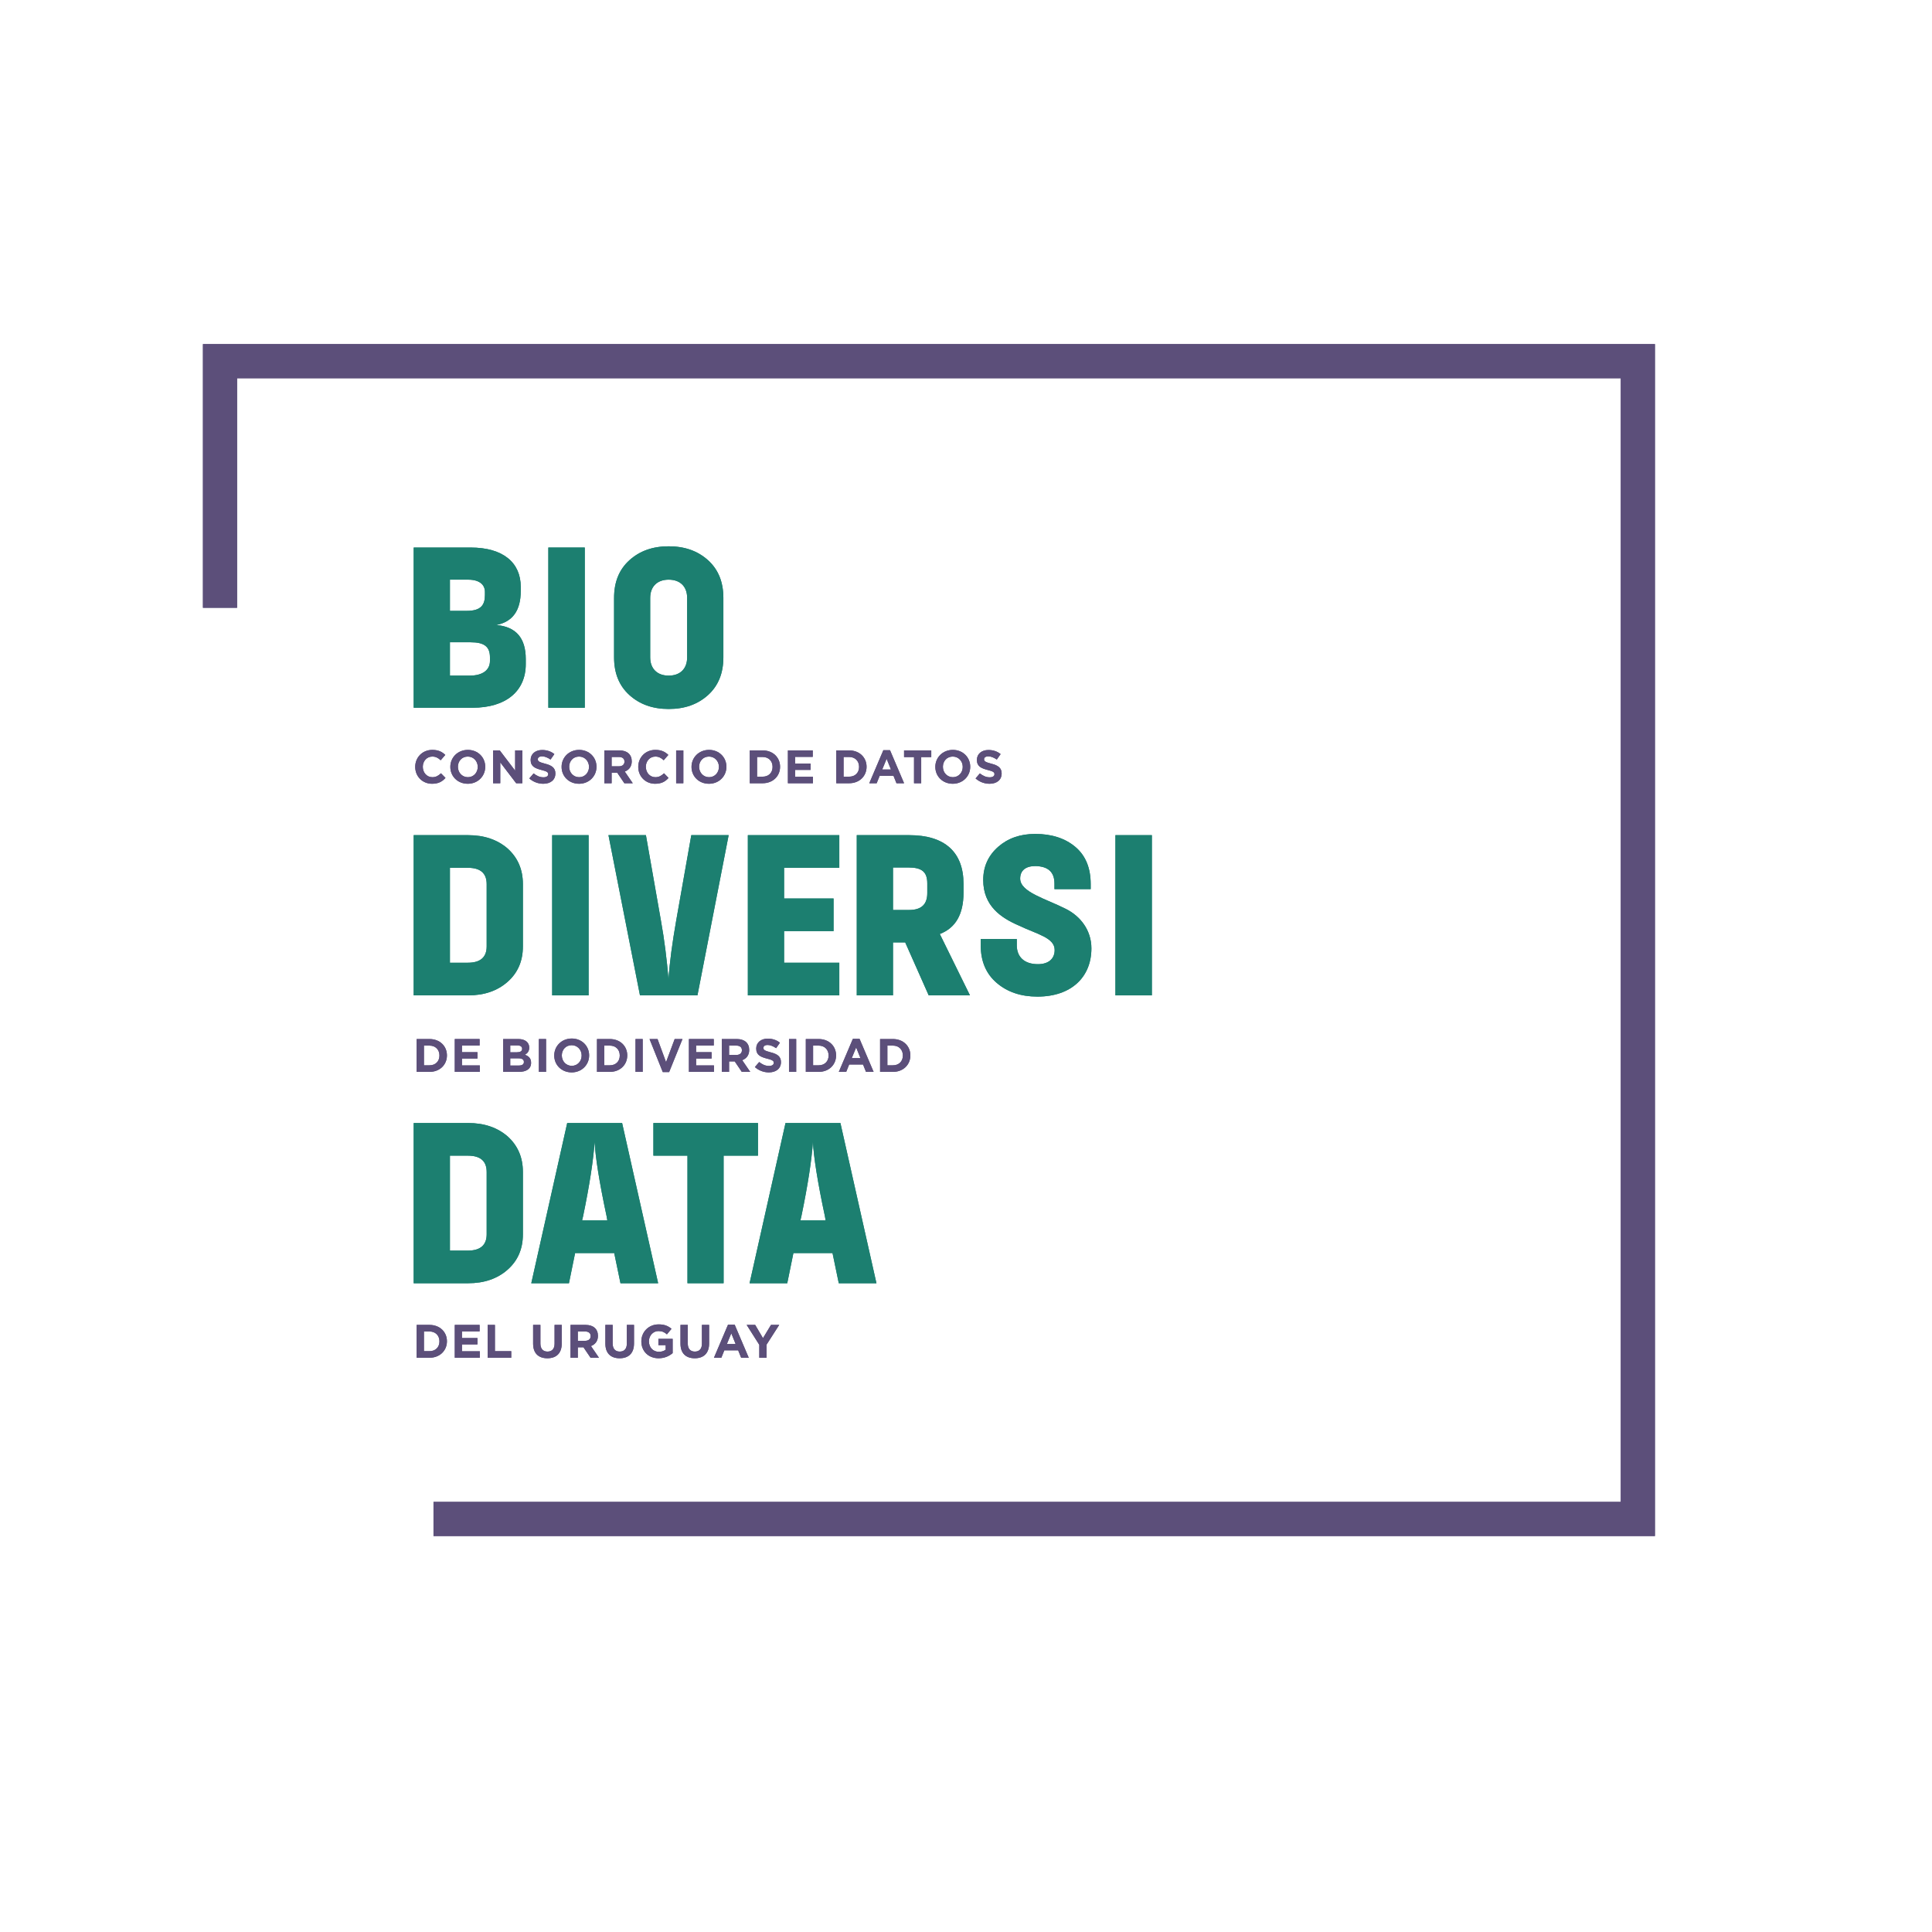 <?xml version="1.0" encoding="UTF-8" standalone="no"?>
<svg
   xmlns:dc="http://purl.org/dc/elements/1.1/"
   xmlns:cc="http://creativecommons.org/ns#"
   xmlns:rdf="http://www.w3.org/1999/02/22-rdf-syntax-ns#"
   xmlns:svg="http://www.w3.org/2000/svg"
   xmlns="http://www.w3.org/2000/svg"
   xmlns:xlink="http://www.w3.org/1999/xlink"
   xmlns:sodipodi="http://sodipodi.sourceforge.net/DTD/sodipodi-0.dtd"
   xmlns:inkscape="http://www.inkscape.org/namespaces/inkscape"
   fill="#50E3C2"
   version="1.1"
   x="0px"
   y="0px"
   viewBox="0 0 5 5"
   enable-background="new 0 0 5 5"
   xml:space="preserve"
   id="svg246"
   sodipodi:docname="logo.svg"
   inkscape:version="0.92.3 (2405546, 2018-03-11)"><defs
     id="defs250"><g
       id="g1314"><symbol
         id="glyph0-0"
         overflow="visible"><path
           id="path1227"
           d="M 0 0 L 15.344 0 L 15.344 -25.562 L 0 -25.562 Z M 13.516 -23.812 L 13.516 -1.75 L 1.828 -1.75 L 1.828 -23.812 Z M 7.672 -10.484 L 10.594 -3.219 L 12.422 -3.219 L 8.578 -12.781 L 12.422 -22.344 L 10.594 -22.344 L 7.672 -15.047 L 4.75 -22.344 L 2.922 -22.344 L 6.75 -12.781 L 2.922 -3.219 L 4.75 -3.219 Z M 7.672 -10.484 "
           style="stroke:none;" /></symbol><symbol
         id="glyph0-1"
         overflow="visible"><path
           id="path1230"
           d="M 7.812 -19.422 L 10.547 -19.422 C 12.453 -19.422 13.406 -18.594 13.406 -16.938 L 13.406 -7.453 C 13.406 -5.812 12.453 -4.969 10.547 -4.969 L 7.812 -4.969 Z M 10.594 0 C 13.031 0 15.047 -0.688 16.609 -2.078 C 18.141 -3.438 18.922 -5.219 18.922 -7.453 L 18.922 -16.938 C 18.922 -19.172 18.141 -20.953 16.609 -22.344 C 15.047 -23.703 13.031 -24.391 10.594 -24.391 L 2.297 -24.391 L 2.297 0 Z M 10.594 0 "
           style="stroke:none;" /></symbol><symbol
         id="glyph0-2"
         overflow="visible"><path
           id="path1233"
           d="M 8 -24.391 L 2.453 -24.391 L 2.453 0 L 8 0 Z M 8 -24.391 "
           style="stroke:none;" /></symbol><symbol
         id="glyph0-3"
         overflow="visible"><path
           id="path1236"
           d="M 5.375 0 L 14.125 0 L 18.875 -24.391 L 13.188 -24.391 L 10.875 -11.312 C 10.297 -8 9.891 -5.047 9.719 -2.453 C 9.453 -5.516 9.094 -8.469 8.578 -11.312 L 6.281 -24.391 L 0.578 -24.391 Z M 5.375 0 "
           style="stroke:none;" /></symbol><symbol
         id="glyph0-4"
         overflow="visible"><path
           id="path1239"
           d="M 16.219 -4.969 L 7.812 -4.969 L 7.812 -9.781 L 15.344 -9.781 L 15.344 -14.75 L 7.812 -14.75 L 7.812 -19.422 L 16.219 -19.422 L 16.219 -24.391 L 2.297 -24.391 L 2.297 0 L 16.219 0 Z M 16.219 -4.969 "
           style="stroke:none;" /></symbol><symbol
         id="glyph0-5"
         overflow="visible"><path
           id="path1242"
           d="M 19.531 0 L 14.938 -9.344 C 17.344 -10.266 18.547 -12.344 18.547 -15.625 L 18.547 -16.984 C 18.547 -21.797 15.703 -24.391 10.297 -24.391 L 2.297 -24.391 L 2.297 0 L 7.812 0 L 7.812 -8.062 L 9.672 -8.062 L 13.25 0 Z M 10.156 -19.469 C 12.156 -19.469 13.031 -18.844 13.031 -17.047 L 13.031 -15.562 C 13.031 -13.844 12.125 -13 10.266 -13 L 7.812 -13 L 7.812 -19.469 Z M 10.156 -19.469 "
           style="stroke:none;" /></symbol><symbol
         id="glyph0-6"
         overflow="visible"><path
           id="path1245"
           d="M 1.609 -17.562 C 1.609 -13.625 4.312 -11.797 7.047 -10.625 C 9.781 -9.312 12.484 -8.797 12.484 -6.906 C 12.484 -5.594 11.578 -4.75 9.938 -4.75 C 7.844 -4.75 6.719 -5.875 6.719 -7.625 L 6.719 -8.578 L 1.234 -8.578 L 1.234 -7.562 C 1.234 -5.188 2.047 -3.281 3.656 -1.906 C 5.266 -0.516 7.344 0.188 9.859 0.188 C 15.016 0.188 18.078 -2.781 18.078 -7.156 C 18.078 -9.938 16.391 -12.047 14.234 -13.141 C 11.141 -14.719 7.234 -15.703 7.234 -17.781 C 7.234 -18.953 8 -19.688 9.562 -19.688 C 11.5 -19.641 12.453 -18.766 12.453 -17.016 L 12.453 -16.172 L 17.969 -16.172 L 17.969 -16.938 C 17.969 -19.391 17.203 -21.281 15.625 -22.609 C 14.062 -23.922 12.016 -24.578 9.531 -24.578 C 7.234 -24.578 5.375 -23.922 3.875 -22.609 C 2.375 -21.281 1.609 -19.609 1.609 -17.562 Z M 1.609 -17.562 "
           style="stroke:none;" /></symbol><symbol
         id="glyph0-7"
         overflow="visible"><path
           id="path1248"
           d="M 14.859 -12.594 C 17.344 -13.078 18.594 -14.781 18.594 -17.781 L 18.594 -18.406 C 18.594 -22.062 15.953 -24.391 10.953 -24.391 L 2.297 -24.391 L 2.297 0 L 11.25 0 C 16.391 0 19.359 -2.562 19.359 -6.641 L 19.359 -7.406 C 19.359 -10.625 17.859 -12.344 14.859 -12.594 Z M 7.812 -14.75 L 7.812 -19.5 L 10.594 -19.5 C 12.344 -19.5 13.141 -18.703 13.141 -17.641 L 13.141 -17.156 C 13.141 -15.672 12.562 -14.75 10.375 -14.75 Z M 7.812 -4.891 L 7.812 -9.969 L 10.953 -9.969 C 13.031 -9.969 13.906 -9.312 13.906 -7.672 L 13.906 -7.125 C 13.906 -5.812 12.891 -4.891 10.812 -4.891 Z M 7.812 -4.891 "
           style="stroke:none;" /></symbol><symbol
         id="glyph0-8"
         overflow="visible"><path
           id="path1251"
           d="M 7.516 -16.719 C 7.516 -18.438 8.578 -19.5 10.328 -19.5 C 12.094 -19.5 13.141 -18.438 13.141 -16.719 L 13.141 -7.672 C 13.141 -5.953 12.094 -4.891 10.328 -4.891 C 8.578 -4.891 7.516 -5.953 7.516 -7.672 Z M 2.016 -7.672 C 2.016 -5.266 2.781 -3.359 4.344 -1.938 C 5.922 -0.516 7.891 0.188 10.328 0.188 C 12.781 0.188 14.75 -0.516 16.328 -1.938 C 17.891 -3.359 18.656 -5.266 18.656 -7.672 L 18.656 -16.719 C 18.656 -19.141 17.891 -21.031 16.328 -22.453 C 14.75 -23.875 12.781 -24.578 10.328 -24.578 C 7.891 -24.578 5.922 -23.875 4.344 -22.453 C 2.781 -21.031 2.016 -19.141 2.016 -16.719 Z M 2.016 -7.672 "
           style="stroke:none;" /></symbol><symbol
         id="glyph0-9"
         overflow="visible"><path
           id="path1254"
           d="M 7.406 -4.594 L 13.359 -4.594 L 14.312 0 L 20.047 0 L 14.562 -24.391 L 6.203 -24.391 L 0.734 0 L 6.469 0 Z M 8.625 -10.219 C 9.609 -14.969 10.188 -18.734 10.375 -21.547 C 10.484 -19.312 11.062 -15.516 12.203 -10.188 L 12.312 -9.562 L 8.469 -9.562 Z M 8.625 -10.219 "
           style="stroke:none;" /></symbol><symbol
         id="glyph0-10"
         overflow="visible"><path
           id="path1257"
           d="M 16.109 -24.391 L 0.188 -24.391 L 0.188 -19.422 L 5.375 -19.422 L 5.375 0 L 10.875 0 L 10.875 -19.422 L 16.109 -19.422 Z M 16.109 -24.391 "
           style="stroke:none;" /></symbol><symbol
         id="glyph1-0"
         overflow="visible"><path
           id="path1260"
           d=""
           style="stroke:none;" /></symbol><symbol
         id="glyph1-1"
         overflow="visible"><path
           id="path1263"
           d="M 5.203 -2.5 L 5.203 -2.516 C 5.203 -3.922 4.125 -5 2.547 -5 L 0.594 -5 L 0.594 0 L 2.547 0 C 4.125 0 5.203 -1.094 5.203 -2.5 Z M 4.062 -2.484 C 4.062 -1.594 3.453 -1 2.547 -1 L 1.703 -1 L 1.703 -4 L 2.547 -4 C 3.453 -4 4.062 -3.391 4.062 -2.5 Z M 4.062 -2.484 "
           style="stroke:none;" /></symbol><symbol
         id="glyph1-2"
         overflow="visible"><path
           id="path1266"
           d="M 4.406 0 L 4.406 -0.984 L 1.688 -0.984 L 1.688 -2.031 L 4.047 -2.031 L 4.047 -3 L 1.688 -3 L 1.688 -4.016 L 4.375 -4.016 L 4.375 -5 L 0.594 -5 L 0.594 0 Z M 4.406 0 "
           style="stroke:none;" /></symbol><symbol
         id="glyph1-3"
         overflow="visible"><path
           id="path1269"
           d=""
           style="stroke:none;" /></symbol><symbol
         id="glyph1-4"
         overflow="visible"><path
           id="path1272"
           d="M 4.844 -1.375 L 4.844 -1.391 C 4.844 -2.062 4.484 -2.391 3.906 -2.609 C 4.266 -2.812 4.562 -3.125 4.562 -3.688 L 4.562 -3.703 C 4.562 -4.484 3.938 -5 2.922 -5 L 0.594 -5 L 0.594 0 L 2.984 0 C 4.109 0 4.844 -0.453 4.844 -1.375 Z M 3.484 -3.5 C 3.484 -3.141 3.172 -2.984 2.688 -2.984 L 1.672 -2.984 L 1.672 -4.031 L 2.75 -4.031 C 3.219 -4.031 3.484 -3.844 3.484 -3.516 Z M 3.75 -1.5 C 3.75 -1.141 3.469 -0.969 2.984 -0.969 L 1.672 -0.969 L 1.672 -2.062 L 2.938 -2.062 C 3.5 -2.062 3.75 -1.859 3.75 -1.516 Z M 3.75 -1.5 "
           style="stroke:none;" /></symbol><symbol
         id="glyph1-5"
         overflow="visible"><path
           id="path1275"
           d="M 1.75 0 L 1.75 -5 L 0.656 -5 L 0.656 0 Z M 1.75 0 "
           style="stroke:none;" /></symbol><symbol
         id="glyph1-6"
         overflow="visible"><path
           id="path1278"
           d="M 5.688 -2.5 L 5.688 -2.516 C 5.688 -3.938 4.578 -5.078 3.047 -5.078 C 1.5 -5.078 0.375 -3.922 0.375 -2.5 L 0.375 -2.484 C 0.375 -1.062 1.484 0.078 3.031 0.078 C 4.562 0.078 5.688 -1.078 5.688 -2.5 Z M 4.547 -2.484 C 4.547 -1.625 3.922 -0.922 3.047 -0.922 C 2.156 -0.922 1.531 -1.641 1.531 -2.5 L 1.531 -2.516 C 1.531 -3.375 2.141 -4.062 3.031 -4.062 C 3.906 -4.062 4.547 -3.359 4.547 -2.5 Z M 4.547 -2.484 "
           style="stroke:none;" /></symbol><symbol
         id="glyph1-7"
         overflow="visible"><path
           id="path1281"
           d="M 5.188 -5 L 4 -5 L 2.688 -1.484 L 1.391 -5 L 0.172 -5 L 2.188 0.031 L 3.156 0.031 Z M 5.188 -5 "
           style="stroke:none;" /></symbol><symbol
         id="glyph1-8"
         overflow="visible"><path
           id="path1284"
           d="M 4.922 0 L 3.703 -1.781 C 4.328 -2.016 4.766 -2.531 4.766 -3.328 L 4.766 -3.344 C 4.766 -4.375 4.062 -5 2.891 -5 L 0.594 -5 L 0.594 0 L 1.703 0 L 1.703 -1.594 L 2.562 -1.594 L 3.641 0 Z M 3.656 -3.281 C 3.656 -2.859 3.344 -2.578 2.812 -2.578 L 1.703 -2.578 L 1.703 -4 L 2.797 -4 C 3.328 -4 3.656 -3.766 3.656 -3.297 Z M 3.656 -3.281 "
           style="stroke:none;" /></symbol><symbol
         id="glyph1-9"
         overflow="visible"><path
           id="path1287"
           d="M 4.219 -1.484 L 4.219 -1.5 C 4.219 -2.359 3.641 -2.734 2.625 -2.984 C 1.766 -3.219 1.547 -3.328 1.547 -3.656 C 1.547 -3.906 1.766 -4.094 2.188 -4.094 C 2.609 -4.094 3.047 -3.906 3.484 -3.609 L 4.062 -4.438 C 3.562 -4.844 2.938 -5.062 2.203 -5.062 C 1.188 -5.062 0.453 -4.469 0.453 -3.562 L 0.453 -3.547 C 0.453 -2.562 1.109 -2.281 2.109 -2.016 C 2.953 -1.812 3.125 -1.656 3.125 -1.391 L 3.125 -1.375 C 3.125 -1.078 2.844 -0.906 2.406 -0.906 C 1.828 -0.906 1.359 -1.141 0.906 -1.5 L 0.25 -0.734 C 0.859 -0.188 1.625 0.078 2.375 0.078 C 3.453 0.078 4.219 -0.484 4.219 -1.484 Z M 4.219 -1.484 "
           style="stroke:none;" /></symbol><symbol
         id="glyph1-10"
         overflow="visible"><path
           id="path1290"
           d="M 5.469 0 L 3.328 -5.031 L 2.312 -5.031 L 0.172 0 L 1.297 0 L 1.75 -1.125 L 3.859 -1.125 L 4.312 0 Z M 3.469 -2.094 L 2.141 -2.094 L 2.812 -3.719 Z M 3.469 -2.094 "
           style="stroke:none;" /></symbol><symbol
         id="glyph1-11"
         overflow="visible"><path
           id="path1293"
           d="M 4.188 0 L 4.188 -1 L 1.703 -1 L 1.703 -5 L 0.594 -5 L 0.594 0 Z M 4.188 0 "
           style="stroke:none;" /></symbol><symbol
         id="glyph1-12"
         overflow="visible"><path
           id="path1296"
           d="M 4.875 -2.172 L 4.875 -5 L 3.781 -5 L 3.781 -2.141 C 3.781 -1.344 3.375 -0.938 2.703 -0.938 C 2.031 -0.938 1.625 -1.359 1.625 -2.172 L 1.625 -5 L 0.516 -5 L 0.516 -2.141 C 0.516 -0.672 1.344 0.078 2.688 0.078 C 4.031 0.078 4.875 -0.672 4.875 -2.172 Z M 4.875 -2.172 "
           style="stroke:none;" /></symbol><symbol
         id="glyph1-13"
         overflow="visible"><path
           id="path1299"
           d="M 5.141 -0.703 L 5.141 -2.875 L 2.969 -2.875 L 2.969 -1.922 L 4.078 -1.922 L 4.078 -1.219 C 3.797 -1.016 3.438 -0.906 3.047 -0.906 C 2.156 -0.906 1.531 -1.578 1.531 -2.5 L 1.531 -2.516 C 1.531 -3.359 2.156 -4.062 2.969 -4.062 C 3.547 -4.062 3.891 -3.891 4.266 -3.562 L 4.969 -4.406 C 4.438 -4.844 3.906 -5.078 3 -5.078 C 1.484 -5.078 0.375 -3.922 0.375 -2.5 L 0.375 -2.484 C 0.375 -1 1.453 0.078 3 0.078 C 3.922 0.078 4.625 -0.266 5.141 -0.703 Z M 5.141 -0.703 "
           style="stroke:none;" /></symbol><symbol
         id="glyph1-14"
         overflow="visible"><path
           id="path1302"
           d="M 5.031 -5 L 3.781 -5 L 2.562 -2.984 L 1.375 -5 L 0.078 -5 L 2 -1.969 L 2 0 L 3.109 0 L 3.109 -2 Z M 5.031 -5 "
           style="stroke:none;" /></symbol><symbol
         id="glyph1-15"
         overflow="visible"><path
           id="path1305"
           d="M 4.984 -0.812 L 4.297 -1.516 C 3.906 -1.156 3.547 -0.922 2.984 -0.922 C 2.125 -0.922 1.531 -1.641 1.531 -2.5 L 1.531 -2.516 C 1.531 -3.375 2.141 -4.062 2.984 -4.062 C 3.484 -4.062 3.875 -3.859 4.25 -3.5 L 4.953 -4.312 C 4.484 -4.766 3.922 -5.078 2.984 -5.078 C 1.453 -5.078 0.375 -3.922 0.375 -2.5 L 0.375 -2.484 C 0.375 -1.047 1.469 0.078 2.938 0.078 C 3.906 0.078 4.484 -0.25 4.984 -0.812 Z M 4.984 -0.812 "
           style="stroke:none;" /></symbol><symbol
         id="glyph1-16"
         overflow="visible"><path
           id="path1308"
           d="M 5.047 0 L 5.047 -5 L 3.953 -5 L 3.953 -1.922 L 1.609 -5 L 0.594 -5 L 0.594 0 L 1.688 0 L 1.688 -3.172 L 4.109 0 Z M 5.047 0 "
           style="stroke:none;" /></symbol><symbol
         id="glyph1-17"
         overflow="visible"><path
           id="path1311"
           d="M 4.391 -3.984 L 4.391 -5 L 0.25 -5 L 0.25 -3.984 L 1.766 -3.984 L 1.766 0 L 2.859 0 L 2.859 -3.984 Z M 4.391 -3.984 "
           style="stroke:none;" /></symbol></g><g
       id="g1314-2"><symbol
         id="glyph0-0-3"
         overflow="visible"><path
           id="path1227-0"
           d="M 0 0 L 15.344 0 L 15.344 -25.562 L 0 -25.562 Z M 13.516 -23.812 L 13.516 -1.75 L 1.828 -1.75 L 1.828 -23.812 Z M 7.672 -10.484 L 10.594 -3.219 L 12.422 -3.219 L 8.578 -12.781 L 12.422 -22.344 L 10.594 -22.344 L 7.672 -15.047 L 4.75 -22.344 L 2.922 -22.344 L 6.75 -12.781 L 2.922 -3.219 L 4.75 -3.219 Z M 7.672 -10.484 "
           style="stroke:none;" /></symbol><symbol
         id="glyph0-1-4"
         overflow="visible"><path
           id="path1230-0"
           d="M 7.812 -19.422 L 10.547 -19.422 C 12.453 -19.422 13.406 -18.594 13.406 -16.938 L 13.406 -7.453 C 13.406 -5.812 12.453 -4.969 10.547 -4.969 L 7.812 -4.969 Z M 10.594 0 C 13.031 0 15.047 -0.688 16.609 -2.078 C 18.141 -3.438 18.922 -5.219 18.922 -7.453 L 18.922 -16.938 C 18.922 -19.172 18.141 -20.953 16.609 -22.344 C 15.047 -23.703 13.031 -24.391 10.594 -24.391 L 2.297 -24.391 L 2.297 0 Z M 10.594 0 "
           style="stroke:none;" /></symbol><symbol
         id="glyph0-2-2"
         overflow="visible"><path
           id="path1233-9"
           d="M 8 -24.391 L 2.453 -24.391 L 2.453 0 L 8 0 Z M 8 -24.391 "
           style="stroke:none;" /></symbol><symbol
         id="glyph0-3-3"
         overflow="visible"><path
           id="path1236-1"
           d="M 5.375 0 L 14.125 0 L 18.875 -24.391 L 13.188 -24.391 L 10.875 -11.312 C 10.297 -8 9.891 -5.047 9.719 -2.453 C 9.453 -5.516 9.094 -8.469 8.578 -11.312 L 6.281 -24.391 L 0.578 -24.391 Z M 5.375 0 "
           style="stroke:none;" /></symbol><symbol
         id="glyph0-4-6"
         overflow="visible"><path
           id="path1239-1"
           d="M 16.219 -4.969 L 7.812 -4.969 L 7.812 -9.781 L 15.344 -9.781 L 15.344 -14.75 L 7.812 -14.75 L 7.812 -19.422 L 16.219 -19.422 L 16.219 -24.391 L 2.297 -24.391 L 2.297 0 L 16.219 0 Z M 16.219 -4.969 "
           style="stroke:none;" /></symbol><symbol
         id="glyph0-5-4"
         overflow="visible"><path
           id="path1242-5"
           d="M 19.531 0 L 14.938 -9.344 C 17.344 -10.266 18.547 -12.344 18.547 -15.625 L 18.547 -16.984 C 18.547 -21.797 15.703 -24.391 10.297 -24.391 L 2.297 -24.391 L 2.297 0 L 7.812 0 L 7.812 -8.062 L 9.672 -8.062 L 13.25 0 Z M 10.156 -19.469 C 12.156 -19.469 13.031 -18.844 13.031 -17.047 L 13.031 -15.562 C 13.031 -13.844 12.125 -13 10.266 -13 L 7.812 -13 L 7.812 -19.469 Z M 10.156 -19.469 "
           style="stroke:none;" /></symbol><symbol
         id="glyph0-6-9"
         overflow="visible"><path
           id="path1245-2"
           d="M 1.609 -17.562 C 1.609 -13.625 4.312 -11.797 7.047 -10.625 C 9.781 -9.312 12.484 -8.797 12.484 -6.906 C 12.484 -5.594 11.578 -4.75 9.938 -4.75 C 7.844 -4.75 6.719 -5.875 6.719 -7.625 L 6.719 -8.578 L 1.234 -8.578 L 1.234 -7.562 C 1.234 -5.188 2.047 -3.281 3.656 -1.906 C 5.266 -0.516 7.344 0.188 9.859 0.188 C 15.016 0.188 18.078 -2.781 18.078 -7.156 C 18.078 -9.938 16.391 -12.047 14.234 -13.141 C 11.141 -14.719 7.234 -15.703 7.234 -17.781 C 7.234 -18.953 8 -19.688 9.562 -19.688 C 11.5 -19.641 12.453 -18.766 12.453 -17.016 L 12.453 -16.172 L 17.969 -16.172 L 17.969 -16.938 C 17.969 -19.391 17.203 -21.281 15.625 -22.609 C 14.062 -23.922 12.016 -24.578 9.531 -24.578 C 7.234 -24.578 5.375 -23.922 3.875 -22.609 C 2.375 -21.281 1.609 -19.609 1.609 -17.562 Z M 1.609 -17.562 "
           style="stroke:none;" /></symbol><symbol
         id="glyph0-7-4"
         overflow="visible"><path
           id="path1248-7"
           d="M 14.859 -12.594 C 17.344 -13.078 18.594 -14.781 18.594 -17.781 L 18.594 -18.406 C 18.594 -22.062 15.953 -24.391 10.953 -24.391 L 2.297 -24.391 L 2.297 0 L 11.25 0 C 16.391 0 19.359 -2.562 19.359 -6.641 L 19.359 -7.406 C 19.359 -10.625 17.859 -12.344 14.859 -12.594 Z M 7.812 -14.75 L 7.812 -19.5 L 10.594 -19.5 C 12.344 -19.5 13.141 -18.703 13.141 -17.641 L 13.141 -17.156 C 13.141 -15.672 12.562 -14.75 10.375 -14.75 Z M 7.812 -4.891 L 7.812 -9.969 L 10.953 -9.969 C 13.031 -9.969 13.906 -9.312 13.906 -7.672 L 13.906 -7.125 C 13.906 -5.812 12.891 -4.891 10.812 -4.891 Z M 7.812 -4.891 "
           style="stroke:none;" /></symbol><symbol
         id="glyph0-8-5"
         overflow="visible"><path
           id="path1251-3"
           d="M 7.516 -16.719 C 7.516 -18.438 8.578 -19.5 10.328 -19.5 C 12.094 -19.5 13.141 -18.438 13.141 -16.719 L 13.141 -7.672 C 13.141 -5.953 12.094 -4.891 10.328 -4.891 C 8.578 -4.891 7.516 -5.953 7.516 -7.672 Z M 2.016 -7.672 C 2.016 -5.266 2.781 -3.359 4.344 -1.938 C 5.922 -0.516 7.891 0.188 10.328 0.188 C 12.781 0.188 14.75 -0.516 16.328 -1.938 C 17.891 -3.359 18.656 -5.266 18.656 -7.672 L 18.656 -16.719 C 18.656 -19.141 17.891 -21.031 16.328 -22.453 C 14.75 -23.875 12.781 -24.578 10.328 -24.578 C 7.891 -24.578 5.922 -23.875 4.344 -22.453 C 2.781 -21.031 2.016 -19.141 2.016 -16.719 Z M 2.016 -7.672 "
           style="stroke:none;" /></symbol><symbol
         id="glyph0-9-0"
         overflow="visible"><path
           id="path1254-5"
           d="M 7.406 -4.594 L 13.359 -4.594 L 14.312 0 L 20.047 0 L 14.562 -24.391 L 6.203 -24.391 L 0.734 0 L 6.469 0 Z M 8.625 -10.219 C 9.609 -14.969 10.188 -18.734 10.375 -21.547 C 10.484 -19.312 11.062 -15.516 12.203 -10.188 L 12.312 -9.562 L 8.469 -9.562 Z M 8.625 -10.219 "
           style="stroke:none;" /></symbol><symbol
         id="glyph0-10-9"
         overflow="visible"><path
           id="path1257-0"
           d="M 16.109 -24.391 L 0.188 -24.391 L 0.188 -19.422 L 5.375 -19.422 L 5.375 0 L 10.875 0 L 10.875 -19.422 L 16.109 -19.422 Z M 16.109 -24.391 "
           style="stroke:none;" /></symbol><symbol
         id="glyph1-0-1"
         overflow="visible"><path
           id="path1260-7"
           d=""
           style="stroke:none;" /></symbol><symbol
         id="glyph1-1-2"
         overflow="visible"><path
           id="path1263-0"
           d="M 5.203 -2.5 L 5.203 -2.516 C 5.203 -3.922 4.125 -5 2.547 -5 L 0.594 -5 L 0.594 0 L 2.547 0 C 4.125 0 5.203 -1.094 5.203 -2.5 Z M 4.062 -2.484 C 4.062 -1.594 3.453 -1 2.547 -1 L 1.703 -1 L 1.703 -4 L 2.547 -4 C 3.453 -4 4.062 -3.391 4.062 -2.5 Z M 4.062 -2.484 "
           style="stroke:none;" /></symbol><symbol
         id="glyph1-2-1"
         overflow="visible"><path
           id="path1266-7"
           d="M 4.406 0 L 4.406 -0.984 L 1.688 -0.984 L 1.688 -2.031 L 4.047 -2.031 L 4.047 -3 L 1.688 -3 L 1.688 -4.016 L 4.375 -4.016 L 4.375 -5 L 0.594 -5 L 0.594 0 Z M 4.406 0 "
           style="stroke:none;" /></symbol><symbol
         id="glyph1-3-2"
         overflow="visible"><path
           id="path1269-4"
           d=""
           style="stroke:none;" /></symbol><symbol
         id="glyph1-4-5"
         overflow="visible"><path
           id="path1272-8"
           d="M 4.844 -1.375 L 4.844 -1.391 C 4.844 -2.062 4.484 -2.391 3.906 -2.609 C 4.266 -2.812 4.562 -3.125 4.562 -3.688 L 4.562 -3.703 C 4.562 -4.484 3.938 -5 2.922 -5 L 0.594 -5 L 0.594 0 L 2.984 0 C 4.109 0 4.844 -0.453 4.844 -1.375 Z M 3.484 -3.5 C 3.484 -3.141 3.172 -2.984 2.688 -2.984 L 1.672 -2.984 L 1.672 -4.031 L 2.75 -4.031 C 3.219 -4.031 3.484 -3.844 3.484 -3.516 Z M 3.75 -1.5 C 3.75 -1.141 3.469 -0.969 2.984 -0.969 L 1.672 -0.969 L 1.672 -2.062 L 2.938 -2.062 C 3.5 -2.062 3.75 -1.859 3.75 -1.516 Z M 3.75 -1.5 "
           style="stroke:none;" /></symbol><symbol
         id="glyph1-5-0"
         overflow="visible"><path
           id="path1275-7"
           d="M 1.75 0 L 1.75 -5 L 0.656 -5 L 0.656 0 Z M 1.75 0 "
           style="stroke:none;" /></symbol><symbol
         id="glyph1-6-5"
         overflow="visible"><path
           id="path1278-8"
           d="M 5.688 -2.5 L 5.688 -2.516 C 5.688 -3.938 4.578 -5.078 3.047 -5.078 C 1.5 -5.078 0.375 -3.922 0.375 -2.5 L 0.375 -2.484 C 0.375 -1.062 1.484 0.078 3.031 0.078 C 4.562 0.078 5.688 -1.078 5.688 -2.5 Z M 4.547 -2.484 C 4.547 -1.625 3.922 -0.922 3.047 -0.922 C 2.156 -0.922 1.531 -1.641 1.531 -2.5 L 1.531 -2.516 C 1.531 -3.375 2.141 -4.062 3.031 -4.062 C 3.906 -4.062 4.547 -3.359 4.547 -2.5 Z M 4.547 -2.484 "
           style="stroke:none;" /></symbol><symbol
         id="glyph1-7-0"
         overflow="visible"><path
           id="path1281-2"
           d="M 5.188 -5 L 4 -5 L 2.688 -1.484 L 1.391 -5 L 0.172 -5 L 2.188 0.031 L 3.156 0.031 Z M 5.188 -5 "
           style="stroke:none;" /></symbol><symbol
         id="glyph1-8-2"
         overflow="visible"><path
           id="path1284-2"
           d="M 4.922 0 L 3.703 -1.781 C 4.328 -2.016 4.766 -2.531 4.766 -3.328 L 4.766 -3.344 C 4.766 -4.375 4.062 -5 2.891 -5 L 0.594 -5 L 0.594 0 L 1.703 0 L 1.703 -1.594 L 2.562 -1.594 L 3.641 0 Z M 3.656 -3.281 C 3.656 -2.859 3.344 -2.578 2.812 -2.578 L 1.703 -2.578 L 1.703 -4 L 2.797 -4 C 3.328 -4 3.656 -3.766 3.656 -3.297 Z M 3.656 -3.281 "
           style="stroke:none;" /></symbol><symbol
         id="glyph1-9-3"
         overflow="visible"><path
           id="path1287-9"
           d="M 4.219 -1.484 L 4.219 -1.5 C 4.219 -2.359 3.641 -2.734 2.625 -2.984 C 1.766 -3.219 1.547 -3.328 1.547 -3.656 C 1.547 -3.906 1.766 -4.094 2.188 -4.094 C 2.609 -4.094 3.047 -3.906 3.484 -3.609 L 4.062 -4.438 C 3.562 -4.844 2.938 -5.062 2.203 -5.062 C 1.188 -5.062 0.453 -4.469 0.453 -3.562 L 0.453 -3.547 C 0.453 -2.562 1.109 -2.281 2.109 -2.016 C 2.953 -1.812 3.125 -1.656 3.125 -1.391 L 3.125 -1.375 C 3.125 -1.078 2.844 -0.906 2.406 -0.906 C 1.828 -0.906 1.359 -1.141 0.906 -1.5 L 0.25 -0.734 C 0.859 -0.188 1.625 0.078 2.375 0.078 C 3.453 0.078 4.219 -0.484 4.219 -1.484 Z M 4.219 -1.484 "
           style="stroke:none;" /></symbol><symbol
         id="glyph1-10-9"
         overflow="visible"><path
           id="path1290-5"
           d="M 5.469 0 L 3.328 -5.031 L 2.312 -5.031 L 0.172 0 L 1.297 0 L 1.75 -1.125 L 3.859 -1.125 L 4.312 0 Z M 3.469 -2.094 L 2.141 -2.094 L 2.812 -3.719 Z M 3.469 -2.094 "
           style="stroke:none;" /></symbol><symbol
         id="glyph1-11-4"
         overflow="visible"><path
           id="path1293-6"
           d="M 4.188 0 L 4.188 -1 L 1.703 -1 L 1.703 -5 L 0.594 -5 L 0.594 0 Z M 4.188 0 "
           style="stroke:none;" /></symbol><symbol
         id="glyph1-12-3"
         overflow="visible"><path
           id="path1296-1"
           d="M 4.875 -2.172 L 4.875 -5 L 3.781 -5 L 3.781 -2.141 C 3.781 -1.344 3.375 -0.938 2.703 -0.938 C 2.031 -0.938 1.625 -1.359 1.625 -2.172 L 1.625 -5 L 0.516 -5 L 0.516 -2.141 C 0.516 -0.672 1.344 0.078 2.688 0.078 C 4.031 0.078 4.875 -0.672 4.875 -2.172 Z M 4.875 -2.172 "
           style="stroke:none;" /></symbol><symbol
         id="glyph1-13-7"
         overflow="visible"><path
           id="path1299-6"
           d="M 5.141 -0.703 L 5.141 -2.875 L 2.969 -2.875 L 2.969 -1.922 L 4.078 -1.922 L 4.078 -1.219 C 3.797 -1.016 3.438 -0.906 3.047 -0.906 C 2.156 -0.906 1.531 -1.578 1.531 -2.5 L 1.531 -2.516 C 1.531 -3.359 2.156 -4.062 2.969 -4.062 C 3.547 -4.062 3.891 -3.891 4.266 -3.562 L 4.969 -4.406 C 4.438 -4.844 3.906 -5.078 3 -5.078 C 1.484 -5.078 0.375 -3.922 0.375 -2.5 L 0.375 -2.484 C 0.375 -1 1.453 0.078 3 0.078 C 3.922 0.078 4.625 -0.266 5.141 -0.703 Z M 5.141 -0.703 "
           style="stroke:none;" /></symbol><symbol
         id="glyph1-14-2"
         overflow="visible"><path
           id="path1302-7"
           d="M 5.031 -5 L 3.781 -5 L 2.562 -2.984 L 1.375 -5 L 0.078 -5 L 2 -1.969 L 2 0 L 3.109 0 L 3.109 -2 Z M 5.031 -5 "
           style="stroke:none;" /></symbol><symbol
         id="glyph1-15-1"
         overflow="visible"><path
           id="path1305-5"
           d="M 4.984 -0.812 L 4.297 -1.516 C 3.906 -1.156 3.547 -0.922 2.984 -0.922 C 2.125 -0.922 1.531 -1.641 1.531 -2.5 L 1.531 -2.516 C 1.531 -3.375 2.141 -4.062 2.984 -4.062 C 3.484 -4.062 3.875 -3.859 4.25 -3.5 L 4.953 -4.312 C 4.484 -4.766 3.922 -5.078 2.984 -5.078 C 1.453 -5.078 0.375 -3.922 0.375 -2.5 L 0.375 -2.484 C 0.375 -1.047 1.469 0.078 2.938 0.078 C 3.906 0.078 4.484 -0.25 4.984 -0.812 Z M 4.984 -0.812 "
           style="stroke:none;" /></symbol><symbol
         id="glyph1-16-1"
         overflow="visible"><path
           id="path1308-4"
           d="M 5.047 0 L 5.047 -5 L 3.953 -5 L 3.953 -1.922 L 1.609 -5 L 0.594 -5 L 0.594 0 L 1.688 0 L 1.688 -3.172 L 4.109 0 Z M 5.047 0 "
           style="stroke:none;" /></symbol><symbol
         id="glyph1-17-6"
         overflow="visible"><path
           id="path1311-1"
           d="M 4.391 -3.984 L 4.391 -5 L 0.25 -5 L 0.25 -3.984 L 1.766 -3.984 L 1.766 0 L 2.859 0 L 2.859 -3.984 Z M 4.391 -3.984 "
           style="stroke:none;" /></symbol></g></defs><sodipodi:namedview
     pagecolor="#ffffff"
     bordercolor="#666666"
     borderopacity="1"
     objecttolerance="10"
     gridtolerance="10"
     guidetolerance="10"
     inkscape:pageopacity="0"
     inkscape:pageshadow="2"
     inkscape:window-width="1920"
     inkscape:window-height="1017"
     id="namedview248"
     showgrid="false"
     inkscape:zoom="66.75088"
     inkscape:cx="-0.40182625"
     inkscape:cy="1.0033721"
     inkscape:window-x="-8"
     inkscape:window-y="-8"
     inkscape:window-maximized="1"
     inkscape:current-layer="svg246" /><g
     id="g1945"
     transform="matrix(0.017,0,0,0.017,-4.752,-2.627)"><g
       id="surface1769250-7"><g
         id="g1326-9"
         style="fill:#1c7f70;fill-opacity:1"><use
           id="use1318-2"
           y="306.06"
           x="340.211"
           xlink:href="#glyph0-1-4"
           width="100%"
           height="100%" /><use
           id="use1320-4"
           y="306.06"
           x="361.136"
           xlink:href="#glyph0-2-2"
           width="100%"
           height="100%" /><use
           id="use1322-6"
           y="306.06"
           x="371.581"
           xlink:href="#glyph0-3-3"
           width="100%"
           height="100%" /><use
           id="use1324-0"
           y="306.06"
           x="391.082"
           xlink:href="#glyph0-4-6"
           width="100%"
           height="100%" /></g><g
         id="g1334-3"
         style="fill:#1c7f70;fill-opacity:1"><use
           id="use1328-5"
           y="306.06"
           x="407.662"
           xlink:href="#glyph0-5-4"
           width="100%"
           height="100%" /><use
           id="use1330-4"
           y="306.06"
           x="427.601"
           xlink:href="#glyph0-6-9"
           width="100%"
           height="100%" /><use
           id="use1332-4"
           y="306.06"
           x="446.883"
           xlink:href="#glyph0-2-2"
           width="100%"
           height="100%" /></g><g
         id="g1342-1"
         style="fill:#1c7f70;fill-opacity:1"><use
           id="use1336-3"
           y="262.274"
           x="340.211"
           xlink:href="#glyph0-7-4"
           width="100%"
           height="100%" /><use
           id="use1338-8"
           y="262.274"
           x="360.552"
           xlink:href="#glyph0-2-2"
           width="100%"
           height="100%" /><use
           id="use1340-4"
           y="262.274"
           x="370.996"
           xlink:href="#glyph0-8-5"
           width="100%"
           height="100%" /></g><g
         id="g1346-3"
         style="fill:#1c7f70;fill-opacity:1"><use
           id="use1344-7"
           y="349.883"
           x="340.211"
           xlink:href="#glyph0-1-4"
           width="100%"
           height="100%" /></g><g
         id="g1350-2"
         style="fill:#1c7f70;fill-opacity:1"><use
           id="use1348-3"
           y="349.883"
           x="359.675"
           xlink:href="#glyph0-9-0"
           width="100%"
           height="100%" /></g><g
         id="g1356-7"
         style="fill:#1c7f70;fill-opacity:1"><use
           id="use1352-7"
           y="349.883"
           x="378.811"
           xlink:href="#glyph0-10-9"
           width="100%"
           height="100%" /><use
           id="use1354-2"
           y="349.883"
           x="392.908"
           xlink:href="#glyph0-9-0"
           width="100%"
           height="100%" /></g><g
         id="g1386-7"
         style="fill:#5c4f7a;fill-opacity:1"><use
           id="use1358-5"
           y="317.707"
           x="342.365"
           xlink:href="#glyph1-1-2"
           width="100%"
           height="100%" /><use
           id="use1360-3"
           y="317.707"
           x="348.168"
           xlink:href="#glyph1-2-1"
           width="100%"
           height="100%" /><use
           id="use1362-7"
           y="317.707"
           x="353.171"
           xlink:href="#glyph1-3-2"
           width="100%"
           height="100%" /><use
           id="use1364-3"
           y="317.707"
           x="355.534"
           xlink:href="#glyph1-4-5"
           width="100%"
           height="100%" /><use
           id="use1366-8"
           y="317.707"
           x="360.909"
           xlink:href="#glyph1-5-0"
           width="100%"
           height="100%" /><use
           id="use1368-9"
           y="317.707"
           x="363.528"
           xlink:href="#glyph1-6-5"
           width="100%"
           height="100%" /><use
           id="use1370-7"
           y="317.707"
           x="369.816"
           xlink:href="#glyph1-1-2"
           width="100%"
           height="100%" /><use
           id="use1372-3"
           y="317.707"
           x="375.62"
           xlink:href="#glyph1-5-0"
           width="100%"
           height="100%" /><use
           id="use1374-6"
           y="317.707"
           x="378.239"
           xlink:href="#glyph1-7-0"
           width="100%"
           height="100%" /><use
           id="use1376-4"
           y="317.707"
           x="383.814"
           xlink:href="#glyph1-2-1"
           width="100%"
           height="100%" /><use
           id="use1378-5"
           y="317.707"
           x="388.817"
           xlink:href="#glyph1-8-2"
           width="100%"
           height="100%" /><use
           id="use1380-0"
           y="317.707"
           x="394.199"
           xlink:href="#glyph1-9-3"
           width="100%"
           height="100%" /><use
           id="use1382-0"
           y="317.707"
           x="398.989"
           xlink:href="#glyph1-5-0"
           width="100%"
           height="100%" /><use
           id="use1384-1"
           y="317.707"
           x="401.608"
           xlink:href="#glyph1-1-2"
           width="100%"
           height="100%" /></g><g
         id="g1394-9"
         style="fill:#5c4f7a;fill-opacity:1"><use
           id="use1388-9"
           y="317.707"
           x="407.054"
           xlink:href="#glyph1-10-9"
           width="100%"
           height="100%" /><use
           id="use1390-4"
           y="317.707"
           x="412.915"
           xlink:href="#glyph1-1-2"
           width="100%"
           height="100%" /><use
           id="use1392-5"
           y="317.707"
           x="418.718"
           xlink:href="#glyph1-3-2"
           width="100%"
           height="100%" /></g><g
         id="g1414-4"
         style="fill:#5c4f7a;fill-opacity:1"><use
           id="use1396-0"
           y="361.226"
           x="342.365"
           xlink:href="#glyph1-1-2"
           width="100%"
           height="100%" /><use
           id="use1398-9"
           y="361.226"
           x="348.168"
           xlink:href="#glyph1-2-1"
           width="100%"
           height="100%" /><use
           id="use1400-3"
           y="361.226"
           x="353.171"
           xlink:href="#glyph1-11-4"
           width="100%"
           height="100%" /><use
           id="use1402-3"
           y="361.226"
           x="357.811"
           xlink:href="#glyph1-3-2"
           width="100%"
           height="100%" /><use
           id="use1404-3"
           y="361.226"
           x="360.173"
           xlink:href="#glyph1-12-3"
           width="100%"
           height="100%" /><use
           id="use1406-6"
           y="361.226"
           x="365.791"
           xlink:href="#glyph1-8-2"
           width="100%"
           height="100%" /><use
           id="use1408-8"
           y="361.226"
           x="371.173"
           xlink:href="#glyph1-12-3"
           width="100%"
           height="100%" /><use
           id="use1410-2"
           y="361.226"
           x="376.79"
           xlink:href="#glyph1-13-7"
           width="100%"
           height="100%" /><use
           id="use1412-3"
           y="361.226"
           x="382.607"
           xlink:href="#glyph1-12-3"
           width="100%"
           height="100%" /></g><g
         id="g1418-6"
         style="fill:#5c4f7a;fill-opacity:1"><use
           id="use1416-9"
           y="361.226"
           x="388.046"
           xlink:href="#glyph1-10-9"
           width="100%"
           height="100%" /></g><g
         id="g1422-9"
         style="fill:#5c4f7a;fill-opacity:1"><use
           id="use1420-1"
           y="361.226"
           x="393.12"
           xlink:href="#glyph1-14-2"
           width="100%"
           height="100%" /></g><g
         id="g1426-6"
         style="fill:#5c4f7a;fill-opacity:1"><use
           id="use1424-0"
           y="273.767"
           x="342.365"
           xlink:href="#glyph1-15-1"
           width="100%"
           height="100%" /></g><g
         id="g1454-8"
         style="fill:#5c4f7a;fill-opacity:1"><use
           id="use1428-9"
           y="273.767"
           x="347.711"
           xlink:href="#glyph1-6-5"
           width="100%"
           height="100%" /><use
           id="use1430-6"
           y="273.767"
           x="353.999"
           xlink:href="#glyph1-16-1"
           width="100%"
           height="100%" /><use
           id="use1432-7"
           y="273.767"
           x="359.859"
           xlink:href="#glyph1-9-3"
           width="100%"
           height="100%" /><use
           id="use1434-5"
           y="273.767"
           x="364.649"
           xlink:href="#glyph1-6-5"
           width="100%"
           height="100%" /><use
           id="use1436-8"
           y="273.767"
           x="370.937"
           xlink:href="#glyph1-8-2"
           width="100%"
           height="100%" /><use
           id="use1438-6"
           y="273.767"
           x="376.319"
           xlink:href="#glyph1-15-1"
           width="100%"
           height="100%" /><use
           id="use1440-8"
           y="273.767"
           x="381.808"
           xlink:href="#glyph1-5-0"
           width="100%"
           height="100%" /><use
           id="use1442-7"
           y="273.767"
           x="384.428"
           xlink:href="#glyph1-6-5"
           width="100%"
           height="100%" /><use
           id="use1444-3"
           y="273.767"
           x="390.716"
           xlink:href="#glyph1-3-2"
           width="100%"
           height="100%" /><use
           id="use1446-8"
           y="273.767"
           x="393.079"
           xlink:href="#glyph1-1-2"
           width="100%"
           height="100%" /><use
           id="use1448-3"
           y="273.767"
           x="398.882"
           xlink:href="#glyph1-2-1"
           width="100%"
           height="100%" /><use
           id="use1450-1"
           y="273.767"
           x="403.885"
           xlink:href="#glyph1-3-2"
           width="100%"
           height="100%" /><use
           id="use1452-4"
           y="273.767"
           x="406.248"
           xlink:href="#glyph1-1-2"
           width="100%"
           height="100%" /></g><g
         id="g1458-3"
         style="fill:#5c4f7a;fill-opacity:1"><use
           id="use1456-8"
           y="273.767"
           x="411.693"
           xlink:href="#glyph1-10-9"
           width="100%"
           height="100%" /></g><g
         id="g1462-2"
         style="fill:#5c4f7a;fill-opacity:1"><use
           id="use1460-8"
           y="273.767"
           x="416.91"
           xlink:href="#glyph1-17-6"
           width="100%"
           height="100%" /></g><g
         id="g1466-9"
         style="fill:#5c4f7a;fill-opacity:1"><use
           id="use1464-1"
           y="273.767"
           x="421.543"
           xlink:href="#glyph1-6-5"
           width="100%"
           height="100%" /></g><g
         id="g1472-7"
         style="fill:#5c4f7a;fill-opacity:1"><use
           id="use1468-1"
           y="273.767"
           x="427.795"
           xlink:href="#glyph1-9-3"
           width="100%"
           height="100%" /><use
           id="use1470-8"
           y="273.767"
           x="432.585"
           xlink:href="#glyph1-3-2"
           width="100%"
           height="100%" /></g><path
         transform="matrix(1,0,0,-1,345.524,385.769)"
         id="path1474-3"
         d="M -6.25e-5,-6.3125e-4 H 183.344 V 176.257 H -32.5 v -37.543"
         style="fill:none;stroke:#5c4f7a;stroke-width:5.2;stroke-linecap:butt;stroke-linejoin:miter;stroke-miterlimit:10;stroke-opacity:1"
         inkscape:connector-curvature="0" /></g><g
       id="g6785-2"><g
         style="fill:#1c7f70;fill-opacity:1"
         id="g6635-4"><use
           xlink:href="#glyph0-1-4"
           x="340.211"
           y="306.06"
           id="use6627-5"
           width="100%"
           height="100%" /><use
           xlink:href="#glyph0-2-2"
           x="361.136"
           y="306.06"
           id="use6629-9"
           width="100%"
           height="100%" /><use
           xlink:href="#glyph0-3-3"
           x="371.581"
           y="306.06"
           id="use6631-1"
           width="100%"
           height="100%" /><use
           xlink:href="#glyph0-4-6"
           x="391.082"
           y="306.06"
           id="use6633-6"
           width="100%"
           height="100%" /></g><g
         style="fill:#1c7f70;fill-opacity:1"
         id="g6643-3"><use
           xlink:href="#glyph0-5-4"
           x="407.662"
           y="306.06"
           id="use6637-4"
           width="100%"
           height="100%" /><use
           xlink:href="#glyph0-6-9"
           x="427.601"
           y="306.06"
           id="use6639-6"
           width="100%"
           height="100%" /><use
           xlink:href="#glyph0-2-2"
           x="446.883"
           y="306.06"
           id="use6641-1"
           width="100%"
           height="100%" /></g><g
         style="fill:#1c7f70;fill-opacity:1"
         id="g6651-0"><use
           xlink:href="#glyph0-7-4"
           x="340.211"
           y="262.274"
           id="use6645-4"
           width="100%"
           height="100%" /><use
           xlink:href="#glyph0-2-2"
           x="360.552"
           y="262.274"
           id="use6647-4"
           width="100%"
           height="100%" /><use
           xlink:href="#glyph0-8-5"
           x="370.996"
           y="262.274"
           id="use6649-5"
           width="100%"
           height="100%" /></g><g
         style="fill:#1c7f70;fill-opacity:1"
         id="g6655-2"><use
           xlink:href="#glyph0-1-4"
           x="340.211"
           y="349.883"
           id="use6653-2"
           width="100%"
           height="100%" /></g><g
         style="fill:#1c7f70;fill-opacity:1"
         id="g6659-0"><use
           xlink:href="#glyph0-9-0"
           x="359.675"
           y="349.883"
           id="use6657-8"
           width="100%"
           height="100%" /></g><g
         style="fill:#1c7f70;fill-opacity:1"
         id="g6665-8"><use
           xlink:href="#glyph0-10-9"
           x="378.811"
           y="349.883"
           id="use6661-9"
           width="100%"
           height="100%" /><use
           xlink:href="#glyph0-9-0"
           x="392.908"
           y="349.883"
           id="use6663-9"
           width="100%"
           height="100%" /></g><g
         style="fill:#5c4f7a;fill-opacity:1"
         id="g6695-5"><use
           xlink:href="#glyph1-1-2"
           x="342.365"
           y="317.707"
           id="use6667-3"
           width="100%"
           height="100%" /><use
           xlink:href="#glyph1-2-1"
           x="348.168"
           y="317.707"
           id="use6669-6"
           width="100%"
           height="100%" /><use
           xlink:href="#glyph1-3-2"
           x="353.171"
           y="317.707"
           id="use6671-8"
           width="100%"
           height="100%" /><use
           xlink:href="#glyph1-4-5"
           x="355.534"
           y="317.707"
           id="use6673-6"
           width="100%"
           height="100%" /><use
           xlink:href="#glyph1-5-0"
           x="360.909"
           y="317.707"
           id="use6675-1"
           width="100%"
           height="100%" /><use
           xlink:href="#glyph1-6-5"
           x="363.528"
           y="317.707"
           id="use6677-8"
           width="100%"
           height="100%" /><use
           xlink:href="#glyph1-1-2"
           x="369.816"
           y="317.707"
           id="use6679-3"
           width="100%"
           height="100%" /><use
           xlink:href="#glyph1-5-0"
           x="375.62"
           y="317.707"
           id="use6681-9"
           width="100%"
           height="100%" /><use
           xlink:href="#glyph1-7-0"
           x="378.239"
           y="317.707"
           id="use6683-7"
           width="100%"
           height="100%" /><use
           xlink:href="#glyph1-2-1"
           x="383.814"
           y="317.707"
           id="use6685-2"
           width="100%"
           height="100%" /><use
           xlink:href="#glyph1-8-2"
           x="388.817"
           y="317.707"
           id="use6687-1"
           width="100%"
           height="100%" /><use
           xlink:href="#glyph1-9-3"
           x="394.199"
           y="317.707"
           id="use6689-8"
           width="100%"
           height="100%" /><use
           xlink:href="#glyph1-5-0"
           x="398.989"
           y="317.707"
           id="use6691-2"
           width="100%"
           height="100%" /><use
           xlink:href="#glyph1-1-2"
           x="401.608"
           y="317.707"
           id="use6693-2"
           width="100%"
           height="100%" /></g><g
         style="fill:#5c4f7a;fill-opacity:1"
         id="g6703-5"><use
           xlink:href="#glyph1-10-9"
           x="407.054"
           y="317.707"
           id="use6697-6"
           width="100%"
           height="100%" /><use
           xlink:href="#glyph1-1-2"
           x="412.915"
           y="317.707"
           id="use6699-5"
           width="100%"
           height="100%" /><use
           xlink:href="#glyph1-3-2"
           x="418.718"
           y="317.707"
           id="use6701-4"
           width="100%"
           height="100%" /></g><g
         style="fill:#5c4f7a;fill-opacity:1"
         id="g6723-0"><use
           xlink:href="#glyph1-1-2"
           x="342.365"
           y="361.226"
           id="use6705-5"
           width="100%"
           height="100%" /><use
           xlink:href="#glyph1-2-1"
           x="348.168"
           y="361.226"
           id="use6707-5"
           width="100%"
           height="100%" /><use
           xlink:href="#glyph1-11-4"
           x="353.171"
           y="361.226"
           id="use6709-3"
           width="100%"
           height="100%" /><use
           xlink:href="#glyph1-3-2"
           x="357.811"
           y="361.226"
           id="use6711-1"
           width="100%"
           height="100%" /><use
           xlink:href="#glyph1-12-3"
           x="360.173"
           y="361.226"
           id="use6713-3"
           width="100%"
           height="100%" /><use
           xlink:href="#glyph1-8-2"
           x="365.791"
           y="361.226"
           id="use6715-1"
           width="100%"
           height="100%" /><use
           xlink:href="#glyph1-12-3"
           x="371.173"
           y="361.226"
           id="use6717-3"
           width="100%"
           height="100%" /><use
           xlink:href="#glyph1-13-7"
           x="376.79"
           y="361.226"
           id="use6719-1"
           width="100%"
           height="100%" /><use
           xlink:href="#glyph1-12-3"
           x="382.607"
           y="361.226"
           id="use6721-3"
           width="100%"
           height="100%" /></g><g
         style="fill:#5c4f7a;fill-opacity:1"
         id="g6727-9"><use
           xlink:href="#glyph1-10-9"
           x="388.046"
           y="361.226"
           id="use6725-3"
           width="100%"
           height="100%" /></g><g
         style="fill:#5c4f7a;fill-opacity:1"
         id="g6731-9"><use
           xlink:href="#glyph1-14-2"
           x="393.12"
           y="361.226"
           id="use6729-3"
           width="100%"
           height="100%" /></g><g
         style="fill:#5c4f7a;fill-opacity:1"
         id="g6735-8"><use
           xlink:href="#glyph1-15-1"
           x="342.365"
           y="273.767"
           id="use6733-3"
           width="100%"
           height="100%" /></g><g
         style="fill:#5c4f7a;fill-opacity:1"
         id="g6763-0"><use
           xlink:href="#glyph1-6-5"
           x="347.711"
           y="273.767"
           id="use6737-5"
           width="100%"
           height="100%" /><use
           xlink:href="#glyph1-16-1"
           x="353.999"
           y="273.767"
           id="use6739-4"
           width="100%"
           height="100%" /><use
           xlink:href="#glyph1-9-3"
           x="359.859"
           y="273.767"
           id="use6741-4"
           width="100%"
           height="100%" /><use
           xlink:href="#glyph1-6-5"
           x="364.649"
           y="273.767"
           id="use6743-7"
           width="100%"
           height="100%" /><use
           xlink:href="#glyph1-8-2"
           x="370.937"
           y="273.767"
           id="use6745-7"
           width="100%"
           height="100%" /><use
           xlink:href="#glyph1-15-1"
           x="376.319"
           y="273.767"
           id="use6747-8"
           width="100%"
           height="100%" /><use
           xlink:href="#glyph1-5-0"
           x="381.808"
           y="273.767"
           id="use6749-2"
           width="100%"
           height="100%" /><use
           xlink:href="#glyph1-6-5"
           x="384.428"
           y="273.767"
           id="use6751-7"
           width="100%"
           height="100%" /><use
           xlink:href="#glyph1-3-2"
           x="390.716"
           y="273.767"
           id="use6753-2"
           width="100%"
           height="100%" /><use
           xlink:href="#glyph1-1-2"
           x="393.079"
           y="273.767"
           id="use6755-6"
           width="100%"
           height="100%" /><use
           xlink:href="#glyph1-2-1"
           x="398.882"
           y="273.767"
           id="use6757-5"
           width="100%"
           height="100%" /><use
           xlink:href="#glyph1-3-2"
           x="403.885"
           y="273.767"
           id="use6759-2"
           width="100%"
           height="100%" /><use
           xlink:href="#glyph1-1-2"
           x="406.248"
           y="273.767"
           id="use6761-8"
           width="100%"
           height="100%" /></g><g
         style="fill:#5c4f7a;fill-opacity:1"
         id="g6767-9"><use
           xlink:href="#glyph1-10-9"
           x="411.693"
           y="273.767"
           id="use6765-5"
           width="100%"
           height="100%" /></g><g
         style="fill:#5c4f7a;fill-opacity:1"
         id="g6771-4"><use
           xlink:href="#glyph1-17-6"
           x="416.91"
           y="273.767"
           id="use6769-6"
           width="100%"
           height="100%" /></g><g
         style="fill:#5c4f7a;fill-opacity:1"
         id="g6775-1"><use
           xlink:href="#glyph1-6-5"
           x="421.543"
           y="273.767"
           id="use6773-8"
           width="100%"
           height="100%" /></g><g
         style="fill:#5c4f7a;fill-opacity:1"
         id="g6781-4"><use
           xlink:href="#glyph1-9-3"
           x="427.795"
           y="273.767"
           id="use6777-4"
           width="100%"
           height="100%" /><use
           xlink:href="#glyph1-3-2"
           x="432.585"
           y="273.767"
           id="use6779-3"
           width="100%"
           height="100%" /></g><path
         style="fill:none;stroke:#5c4f7a;stroke-width:5.2;stroke-linecap:butt;stroke-linejoin:miter;stroke-miterlimit:10;stroke-opacity:1"
         d="M -6.25e-5,-6.3125e-4 H 183.344 V 176.257 H -32.5 v -37.543"
         id="path6783-4"
         transform="matrix(1,0,0,-1,345.524,385.769)"
         inkscape:connector-curvature="0" /></g></g></svg>